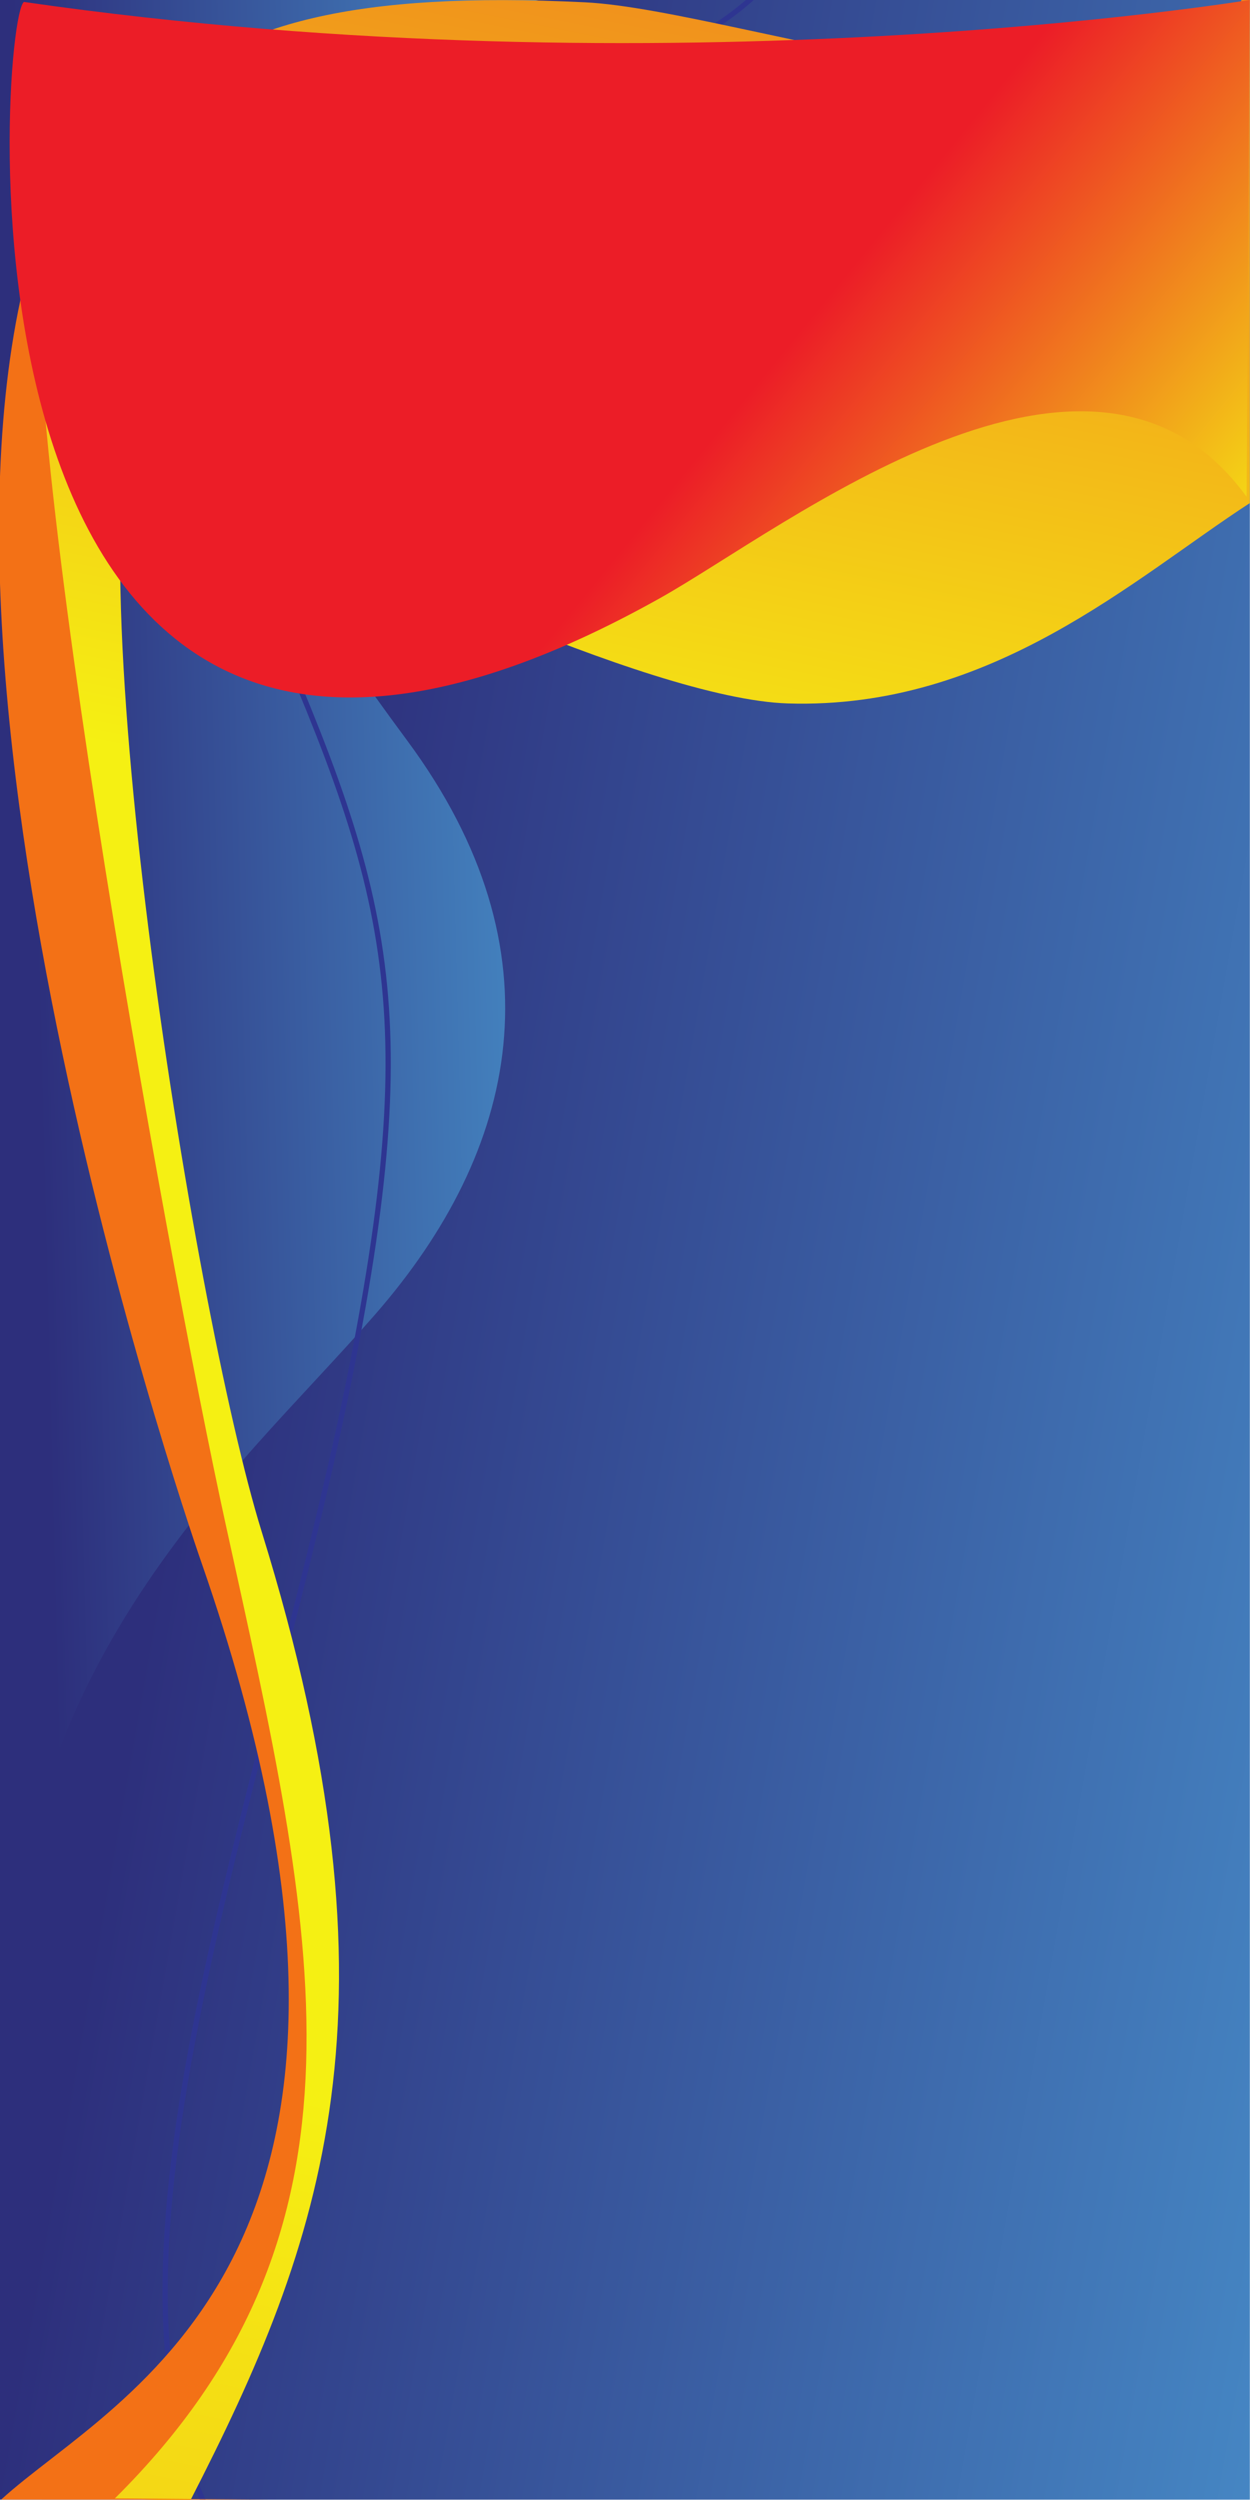 <?xml version="1.0" encoding="utf-8"?>
<svg xmlns="http://www.w3.org/2000/svg" viewBox="0 0 1946.013 3892.027" width="1946.013" height="3892.027">
  <g xmlns="http://www.w3.org/2000/svg" transform="matrix(0 1 -1 0 1946.013 -0)">
    <defs id="defs6">
      <linearGradient id="linearGradient20" spreadMethod="pad" gradientTransform="matrix(2164.67,12276.4,12276.4,-2164.67,13387.9,450.999)" gradientUnits="userSpaceOnUse" y2="0" x2="1" y1="0" x1="0">
        <stop id="stop16" offset="0" style="stop-opacity:1;stop-color:#2d2f7c"/>
        <stop id="stop18" offset="1" style="stop-opacity:1;stop-color:#52b4e9"/>
      </linearGradient>
      <linearGradient id="linearGradient30" spreadMethod="pad" gradientTransform="matrix(-230.086,6588.79,6588.79,230.086,12153,435.7)" gradientUnits="userSpaceOnUse" y2="0" x2="1" y1="0" x1="0">
        <stop id="stop26" offset="0" style="stop-opacity:1;stop-color:#2d2f7c"/>
        <stop id="stop28" offset="1" style="stop-opacity:1;stop-color:#54c0f0"/>
      </linearGradient>
      <linearGradient id="linearGradient48" spreadMethod="pad" gradientTransform="matrix(-42447.5,9022.49,9022.49,42447.5,36361.2,1367.5)" gradientUnits="userSpaceOnUse" y2="0" x2="1" y1="0" x1="0">
        <stop id="stop40" offset="0" style="stop-opacity:1;stop-color:#ee3021"/>
        <stop id="stop42" offset="0.51" style="stop-opacity:1;stop-color:#f5f013"/>
        <stop id="stop44" offset="0.71" style="stop-opacity:1;stop-color:#f5f013"/>
        <stop id="stop46" offset="1" style="stop-opacity:1;stop-color:#ec1d27"/>
      </linearGradient>
      <linearGradient id="linearGradient58" spreadMethod="pad" gradientTransform="matrix(10473.8,2806.44,2806.44,-10473.8,16975.6,244.599)" gradientUnits="userSpaceOnUse" y2="0" x2="1" y1="0" x1="0">
        <stop id="stop54" offset="0" style="stop-opacity:1;stop-color:#f37116"/>
        <stop id="stop56" offset="1" style="stop-opacity:1;stop-color:#f5f013"/>
      </linearGradient>
      <linearGradient id="linearGradient66" spreadMethod="pad" gradientTransform="matrix(3824.45,4722.8,4722.8,-3824.45,2433.18,10505.6)" gradientUnits="userSpaceOnUse" y2="0" x2="1" y1="0" x1="0">
        <stop id="stop62" offset="0" style="stop-opacity:1;stop-color:#ec1d27"/>
        <stop id="stop64" offset="1" style="stop-opacity:1;stop-color:#f5f013"/>
      </linearGradient>
    </defs>
    <g transform="matrix(1.333,0,0,-1.333,0,1946.013)" id="g10">
      <g transform="scale(0.1)" id="g12">
        <g transform="scale(1.791)" id="g14">
          <path id="path22" style="fill:url(#linearGradient20);fill-opacity:1;fill-rule:evenodd;stroke:none" d="M 0,0 H 16300.1 V 8150.06 H 0 V 0"/>
        </g>
        <g transform="scale(1.493)" id="g24">
          <path id="path32" style="fill:url(#linearGradient30);fill-opacity:1;fill-rule:evenodd;stroke:none" d="M 16300,0 H 0 V 4212.32 C 280.351,2779.23 661.689,2001.56 1654.41,1561.25 2576.21,1152.35 3898.5,1783.35 5792.54,3184.9 7445.83,4408.37 9002.32,4050.59 10280.9,2935.76 11600,1785.62 13022.7,0 16300,0"/>
        </g>
        <g transform="scale(1.791)" id="g34">
          <path id="path36" style="fill:#2e3591;fill-opacity:1;fill-rule:nonzero;stroke:none" d="m 16300.1,1302.55 c -351.3,-153.9 -755.7,-226.72 -1200,-240.29 -1152.7,-35.29 -2572.4,328.74 -4021.9,700.42 -744.3,190.81 -1496.49,383.68 -2224.99,525.57 -2475.83,482.09 -3186.01,171.55 -5256.25,-733.86 -107.72,-47.07 -219.14,-95.82 -334.65,-146.08 -125.45,-54.67 -246.98,-93.36 -364.56,-117.66 -497,-102.69 -921.82,51.88 -1272.78,347.95 C 1275.66,1933.33 999.906,2368.44 799.364,2828.99 653.423,3164.18 547.251,3513.01 481.531,3831.03 389.906,4274.38 216.805,4610.46 0,4863.8 v 51.58 c 232.264,-260.59 418.169,-610.53 514.689,-1077.59 65.266,-315.82 170.731,-662.28 315.717,-995.27 198.674,-456.26 471.434,-886.97 816.454,-1178.01 343.36,-289.7 758.68,-440.98 1244.13,-340.69 115.23,23.85 234.49,61.82 357.78,115.48 115.53,50.32 226.94,99.06 334.66,146.14 2077.46,908.53 2790.1,1220.18 5276.14,736.09 728.06,-141.78 1481.43,-334.99 2227.03,-526.13 1447.1,-371.06 2864.5,-734.48 4012.6,-699.29 445.4,13.62 850.4,87.5 1200.9,244.69 v -38.25"/>
        </g>
        <g transform="scale(1.791)" id="g38">
          <path id="path50" style="fill:url(#linearGradient48);fill-opacity:1;fill-rule:evenodd;stroke:none" d="M 0 6720.59 L 0 8150.06 L 3280.52 8150.06 C 3768.99 7398.03 4628.029 6470.338 4587.088 5137.756 C 4558.84 4218.308 3513.85 2079.364 3296.541 1669.237 C 2080.66 -625.491 351.761 2032.669 2479.188 938.182 C 3443.575 442.038 8539.435 1256.961 9986.189 1705.886 C 13090.966 2669.292 14617.439 2107.506 16308.939 1239.456 L 16275.3 142.609 C 15934.7 1190.462 14740.549 2938.82 10116.706 1346.387 C 10116.706 1346.387 5106.659 -258.969 2935.718 175.006 C 859.965 589.953 -132.086 826.405 15.02 3813.772 C 65.904 4847.096 1101.961 7549.341 -9.069 8101.171"/>
        </g>
        <g transform="scale(1.791)" id="g52">
          <path id="path60" style="fill:url(#linearGradient58);fill-opacity:1;fill-rule:evenodd;stroke:none" d="M 16300.1 1750.84 L 16299.535 7.711 C 15612.194 759.171 14730.666 2891.709 10199.42 1317.186 C 10199.42 1317.186 4266.904 -770.731 1375.034 299.006 C 2190.516 3.591 8187.959 1086.337 9950.102 1473.845 C 12609.197 2058.599 14531.809 2523.899 16292.004 749.021"/>
        </g>
        <path id="path68" style="fill:url(#linearGradient66);fill-opacity:1;fill-rule:evenodd;stroke:none" d="M 0 14595.1 L 5801.659 14558.957 C 3310.599 12749.053 6166.518 9171.923 6986.521 7706.646 C 11777.859 -855.073 179.187 -10.927 22.735 280.462 C 1117.01 7866.731 0.88 14566.556 0 14595.1"/>
        <g transform="scale(1.791)" id="g70"/>
        <g transform="scale(1.149)" id="g74"/>
        <g transform="scale(1.148)" id="g78"/>
      </g>
    </g>
  </g>
</svg>